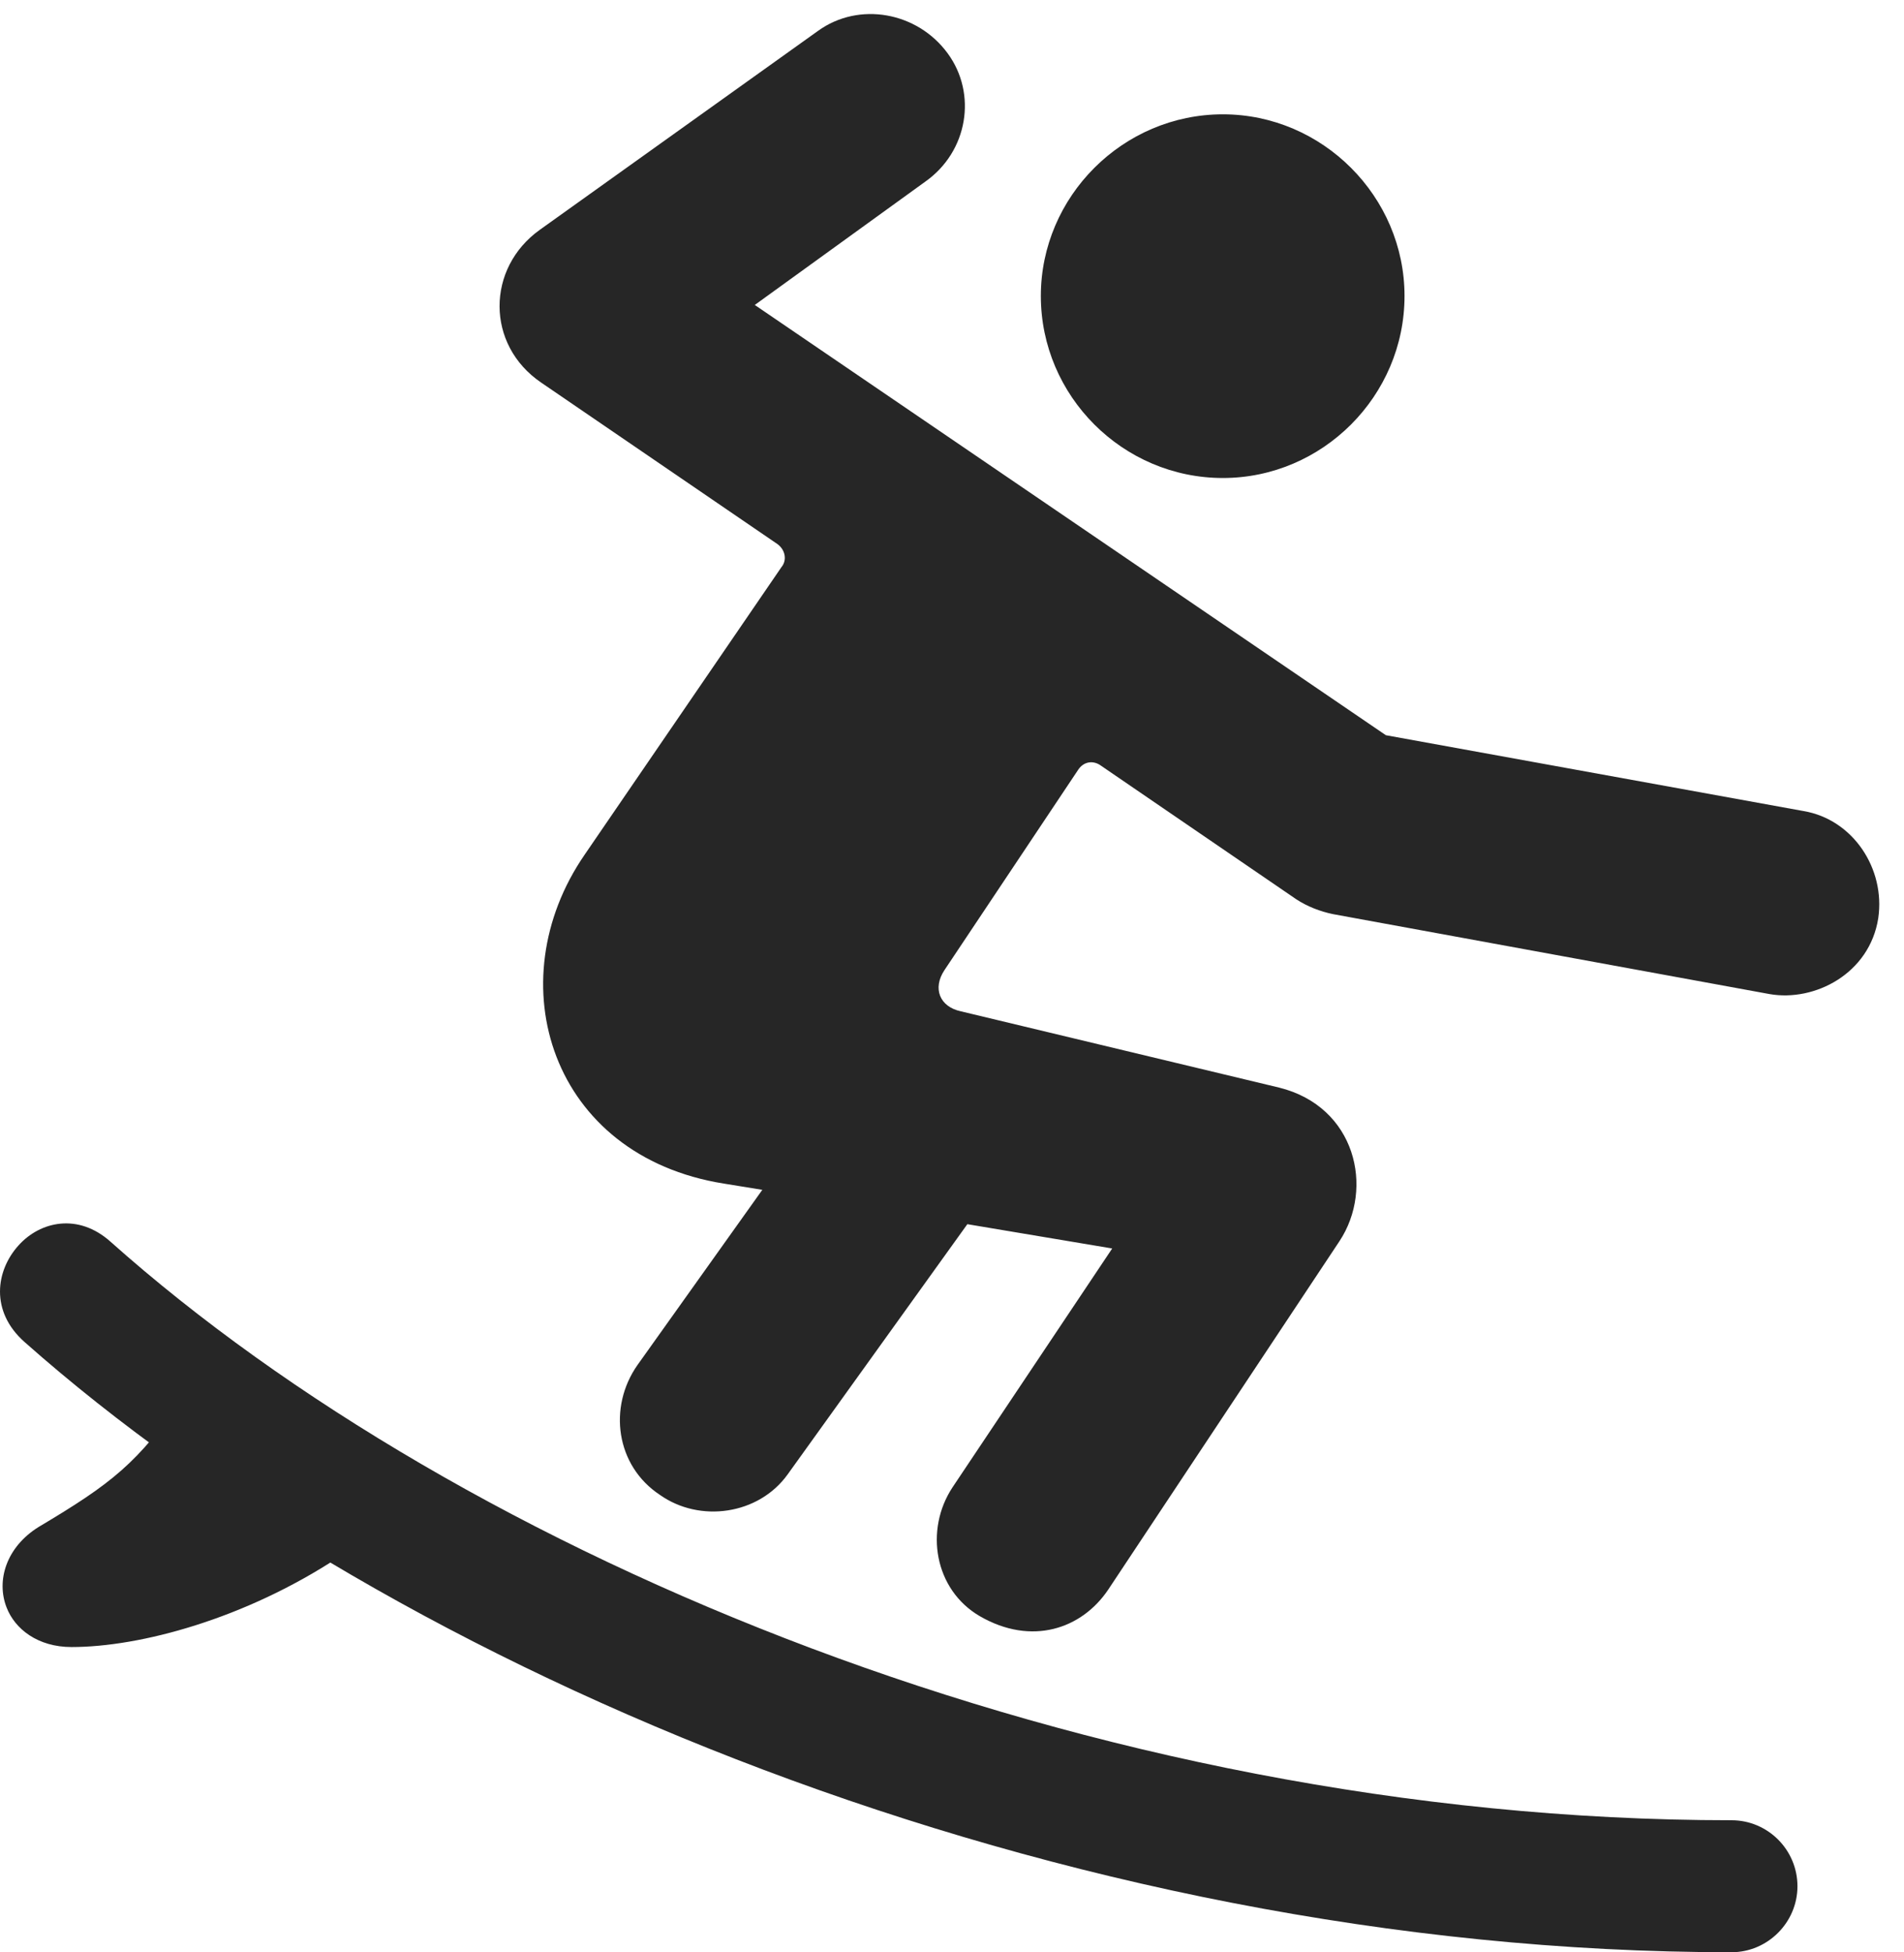 <?xml version="1.0" encoding="UTF-8"?>
<!--Generator: Apple Native CoreSVG 326-->
<!DOCTYPE svg PUBLIC "-//W3C//DTD SVG 1.1//EN" "http://www.w3.org/Graphics/SVG/1.1/DTD/svg11.dtd">
<svg version="1.1" xmlns="http://www.w3.org/2000/svg" xmlns:xlink="http://www.w3.org/1999/xlink"
       viewBox="0 0 24.999 25.632">
       <g>
              <rect height="25.632" opacity="0" width="24.999" x="0" y="0" />
              <path d="M16.056 6.276C17.363 6.276 18.441 5.2 18.441 3.886C18.441 2.58 17.363 1.501 16.056 1.501C14.743 1.501 13.666 2.58 13.666 3.886C13.666 5.2 14.743 6.276 16.056 6.276ZM8.664 19.627C9.186 19.997 9.962 19.891 10.344 19.355L12.701 16.073L14.603 16.392L12.507 19.527C12.137 20.086 12.267 20.872 12.865 21.22C13.543 21.612 14.202 21.389 14.55 20.872L17.587 16.296C18.047 15.6 17.8 14.53 16.796 14.28L12.615 13.278C12.336 13.218 12.242 12.976 12.4 12.738L14.156 10.107C14.229 9.996 14.356 9.979 14.457 10.054L17.021 11.808C17.163 11.901 17.332 11.967 17.501 12.002L23.235 13.052C23.828 13.155 24.548 12.783 24.661 12.055C24.756 11.406 24.33 10.759 23.681 10.649L18.196 9.653L9.91 4.004L12.147 2.386C12.71 1.99 12.831 1.23 12.443 0.701C12.044 0.155 11.277 0.018 10.741 0.405L7.088 3.017C6.385 3.519 6.375 4.526 7.105 5.023L10.211 7.146C10.31 7.221 10.336 7.354 10.261 7.445L7.676 11.222C6.522 12.898 7.234 15.178 9.504 15.54L10.009 15.622L8.37 17.922C7.981 18.476 8.086 19.245 8.664 19.627ZM0.244 16.351C-0.057 16.683-0.131 17.218 0.321 17.619C5.165 21.915 13.884 25.632 22.735 25.632C23.209 25.632 23.6 25.241 23.6 24.766C23.6 24.285 23.209 23.899 22.735 23.899C14.284 23.899 6.059 20.41 1.452 16.304C1.026 15.922 0.527 16.036 0.244 16.351ZM0.939 21.625C1.84 21.625 3.216 21.255 4.445 20.446L2.417 18.325C1.815 19.208 1.464 19.479 0.508 20.048C0.081 20.313-0.051 20.753 0.086 21.104C0.195 21.389 0.497 21.625 0.939 21.625Z"
                     fill="currentColor" fill-opacity="0.85" />
       </g>
</svg>